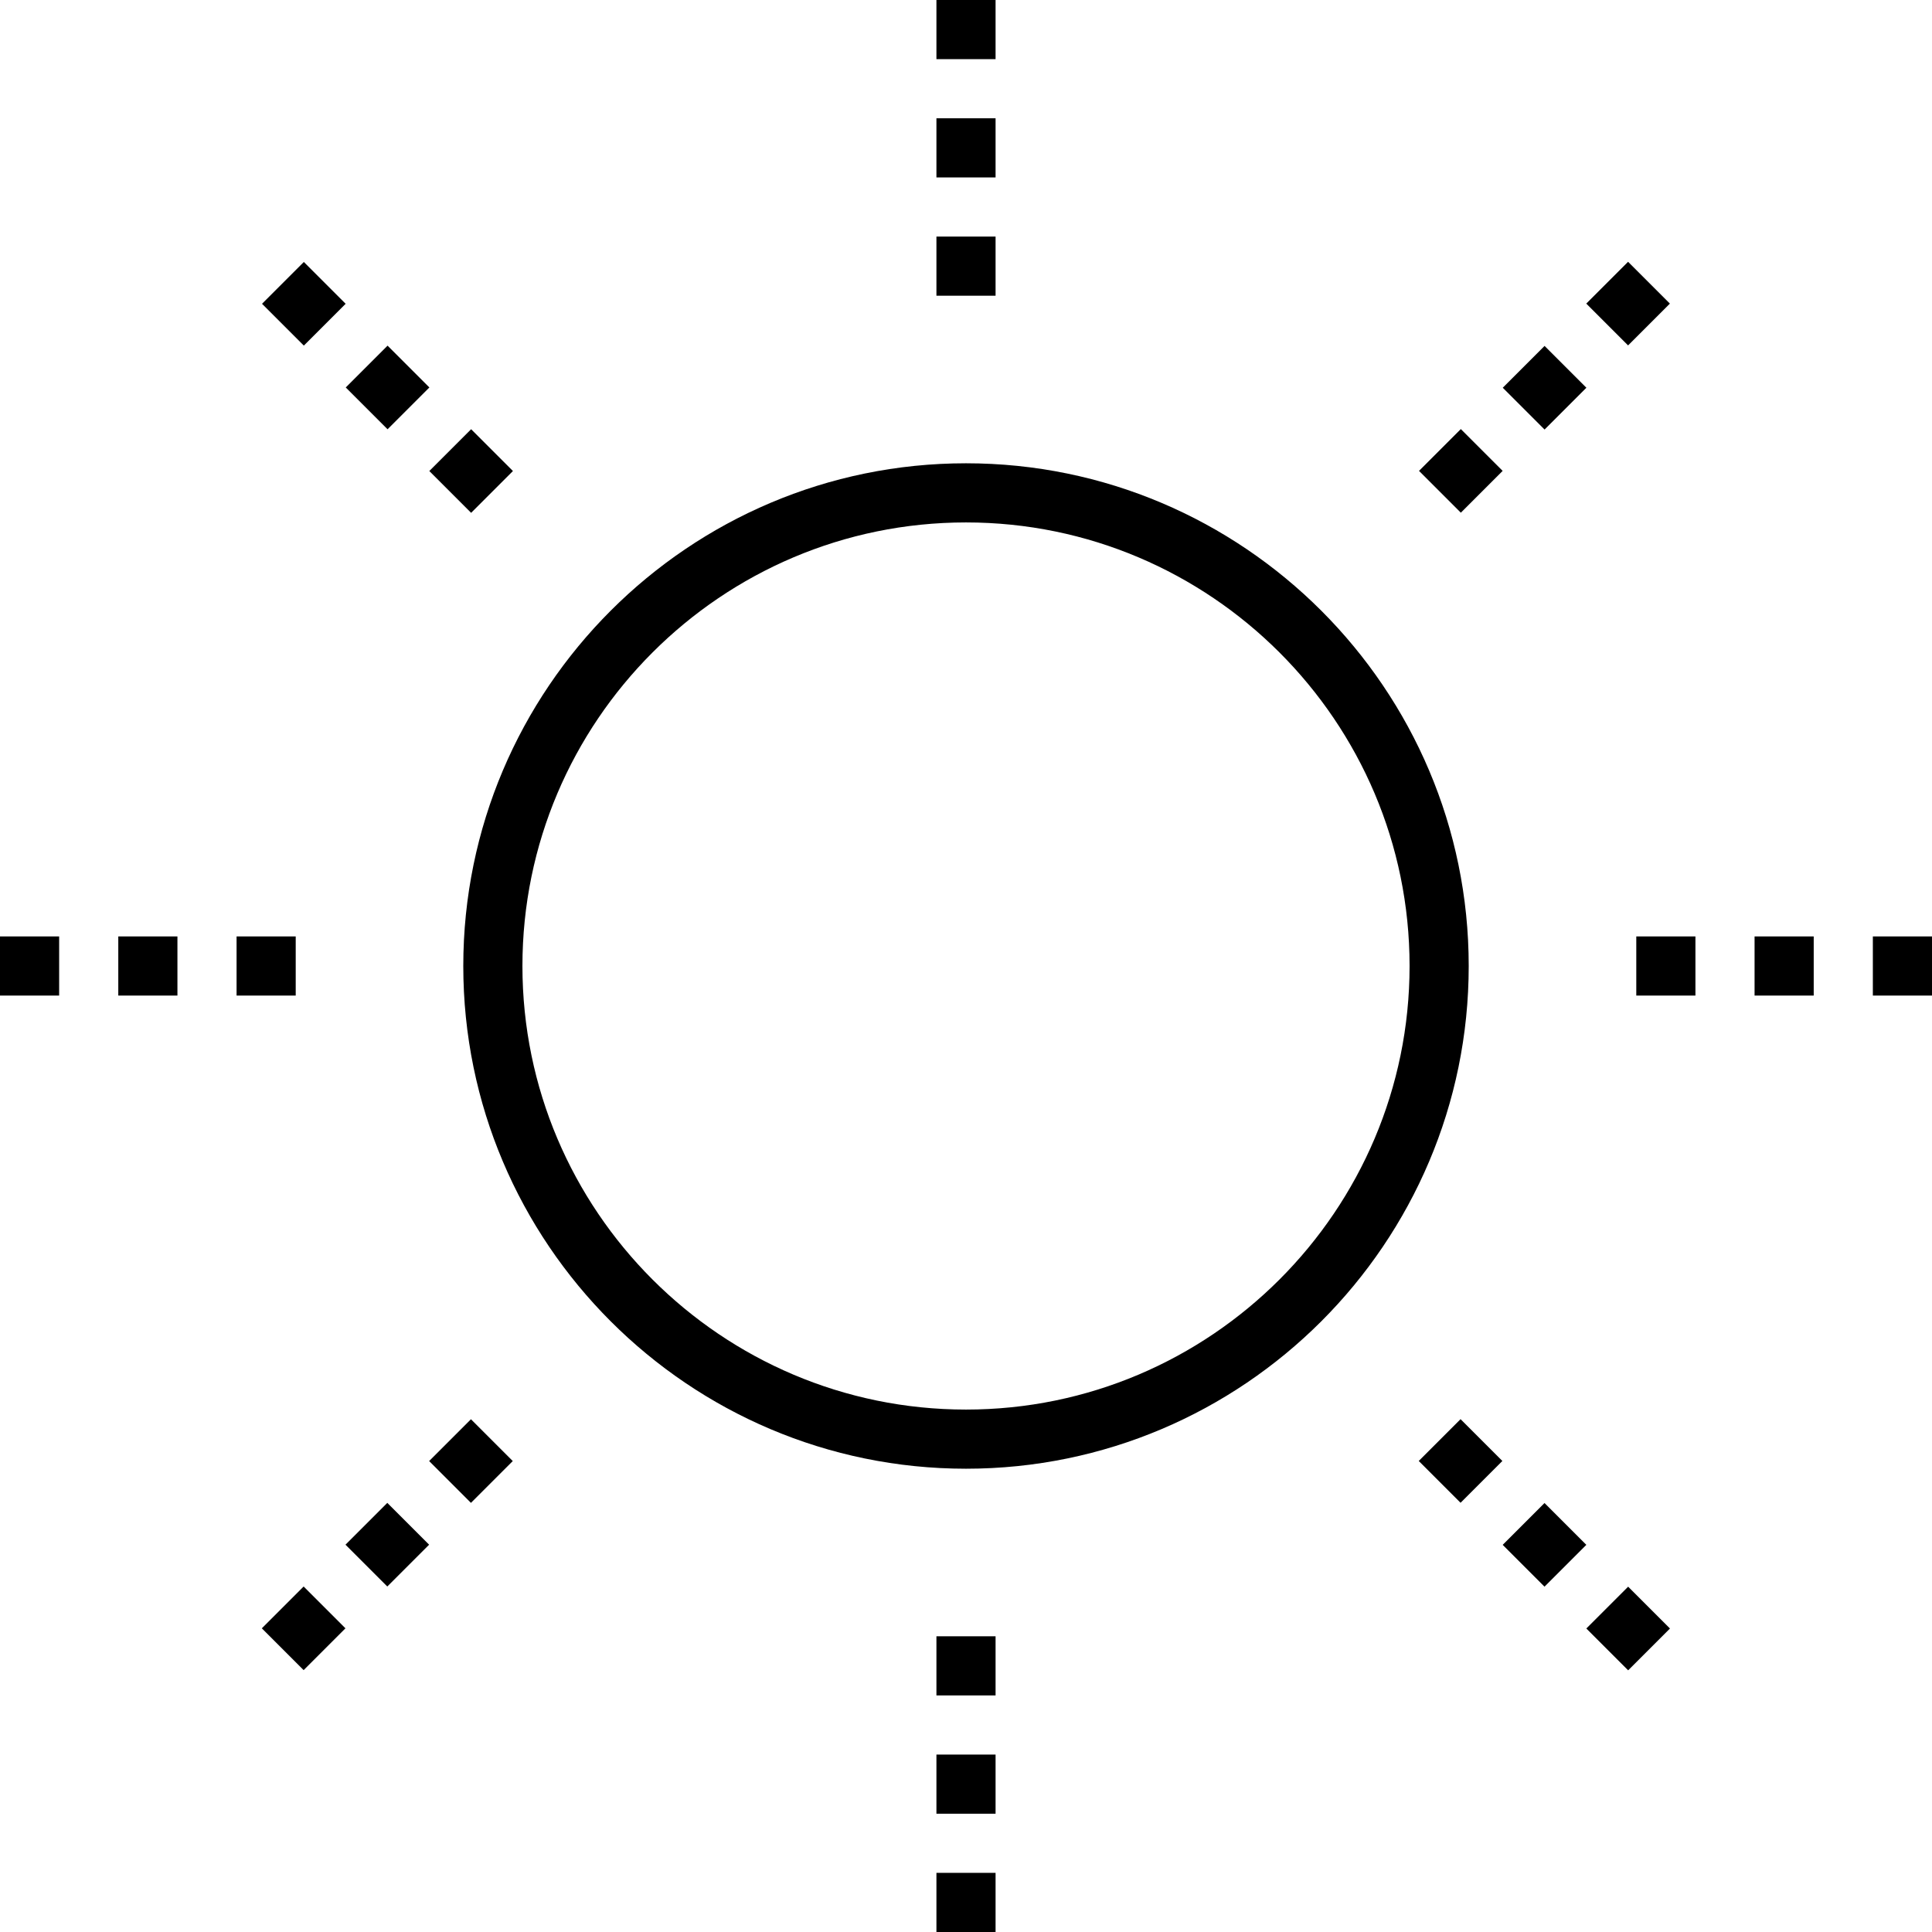 <?xml version="1.0" encoding="iso-8859-1"?>
<!-- Generator: Adobe Illustrator 19.0.0, SVG Export Plug-In . SVG Version: 6.00 Build 0)  -->
<svg version="1.1" id="Layer_1" xmlns="http://www.w3.org/2000/svg" xmlns:xlink="http://www.w3.org/1999/xlink" x="0px" y="0px"
	 viewBox="0 0 490 490" style="enable-background:new 0 0 490 490;" xml:space="preserve">
<g>
	<path d="M245,117.5c-70.304,0-127.5,57.196-127.5,127.5S174.696,372.5,245,372.5S372.5,315.304,372.5,245S315.304,117.5,245,117.5z
		 M245,357.5c-62.033,0-112.5-50.468-112.5-112.5S182.967,132.5,245,132.5S357.5,182.968,357.5,245S307.033,357.5,245,357.5z"/>
	<rect x="237.5" y="60" width="15" height="15"/>
	<rect x="237.5" width="15" height="15"/>
	<rect x="237.5" y="30" width="15" height="15"/>
	<rect x="237.5" y="415" width="15" height="15"/>
	<rect x="237.5" y="445" width="15" height="15"/>
	<rect x="237.5" y="475" width="15" height="15"/>
	<rect x="363.011" y="111.989" transform="matrix(0.707 0.707 -0.707 0.707 193.028 -227.002)" width="15" height="15"/>
	<rect x="384.224" y="90.776" transform="matrix(-0.707 -0.707 0.707 -0.707 599.208 444.768)" width="15" height="15"/>
	<rect x="405.438" y="69.562" transform="matrix(0.707 0.707 -0.707 0.707 175.454 -269.431)" width="15" height="15"/>
	<rect x="90.775" y="384.225" transform="matrix(-0.707 -0.707 0.707 -0.707 -109.241 738.198)" width="15" height="15"/>
	<rect x="111.988" y="363.011" transform="matrix(-0.707 -0.707 0.707 -0.707 -58.027 716.985)" width="15" height="15"/>
	<rect x="69.562" y="405.438" transform="matrix(-0.707 -0.707 0.707 -0.707 -160.454 759.409)" width="15" height="15"/>
	<rect x="69.562" y="69.562" transform="matrix(0.707 0.707 -0.707 0.707 77.06 -31.92)" width="15" height="15"/>
	<rect x="90.775" y="90.776" transform="matrix(-0.707 0.707 -0.707 -0.707 237.258 98.27)" width="15" height="15"/>
	<rect x="111.989" y="111.989" transform="matrix(0.707 0.707 -0.707 0.707 119.489 -49.494)" width="15" height="15"/>
	<rect x="363.011" y="363.011" transform="matrix(0.707 -0.707 0.707 0.707 -153.471 370.536)" width="15" height="15"/>
	<rect x="384.225" y="384.225" transform="matrix(-0.707 -0.707 0.707 -0.707 391.724 945.708)" width="15" height="15"/>
	<rect x="405.438" y="405.438" transform="matrix(-0.707 -0.707 0.707 -0.707 412.938 996.92)" width="15" height="15"/>
	<rect y="237.5" width="15" height="15"/>
	<rect x="60" y="237.5" width="15" height="15"/>
	<rect x="30" y="237.5" width="15" height="15"/>
	<rect x="475" y="237.5" width="15" height="15"/>
	<rect x="445" y="237.5" width="15" height="15"/>
	<rect x="415" y="237.5" width="15" height="15"/>
</g>
<g>
</g>
<g>
</g>
<g>
</g>
<g>
</g>
<g>
</g>
<g>
</g>
<g>
</g>
<g>
</g>
<g>
</g>
<g>
</g>
<g>
</g>
<g>
</g>
<g>
</g>
<g>
</g>
<g>
</g>
</svg>
